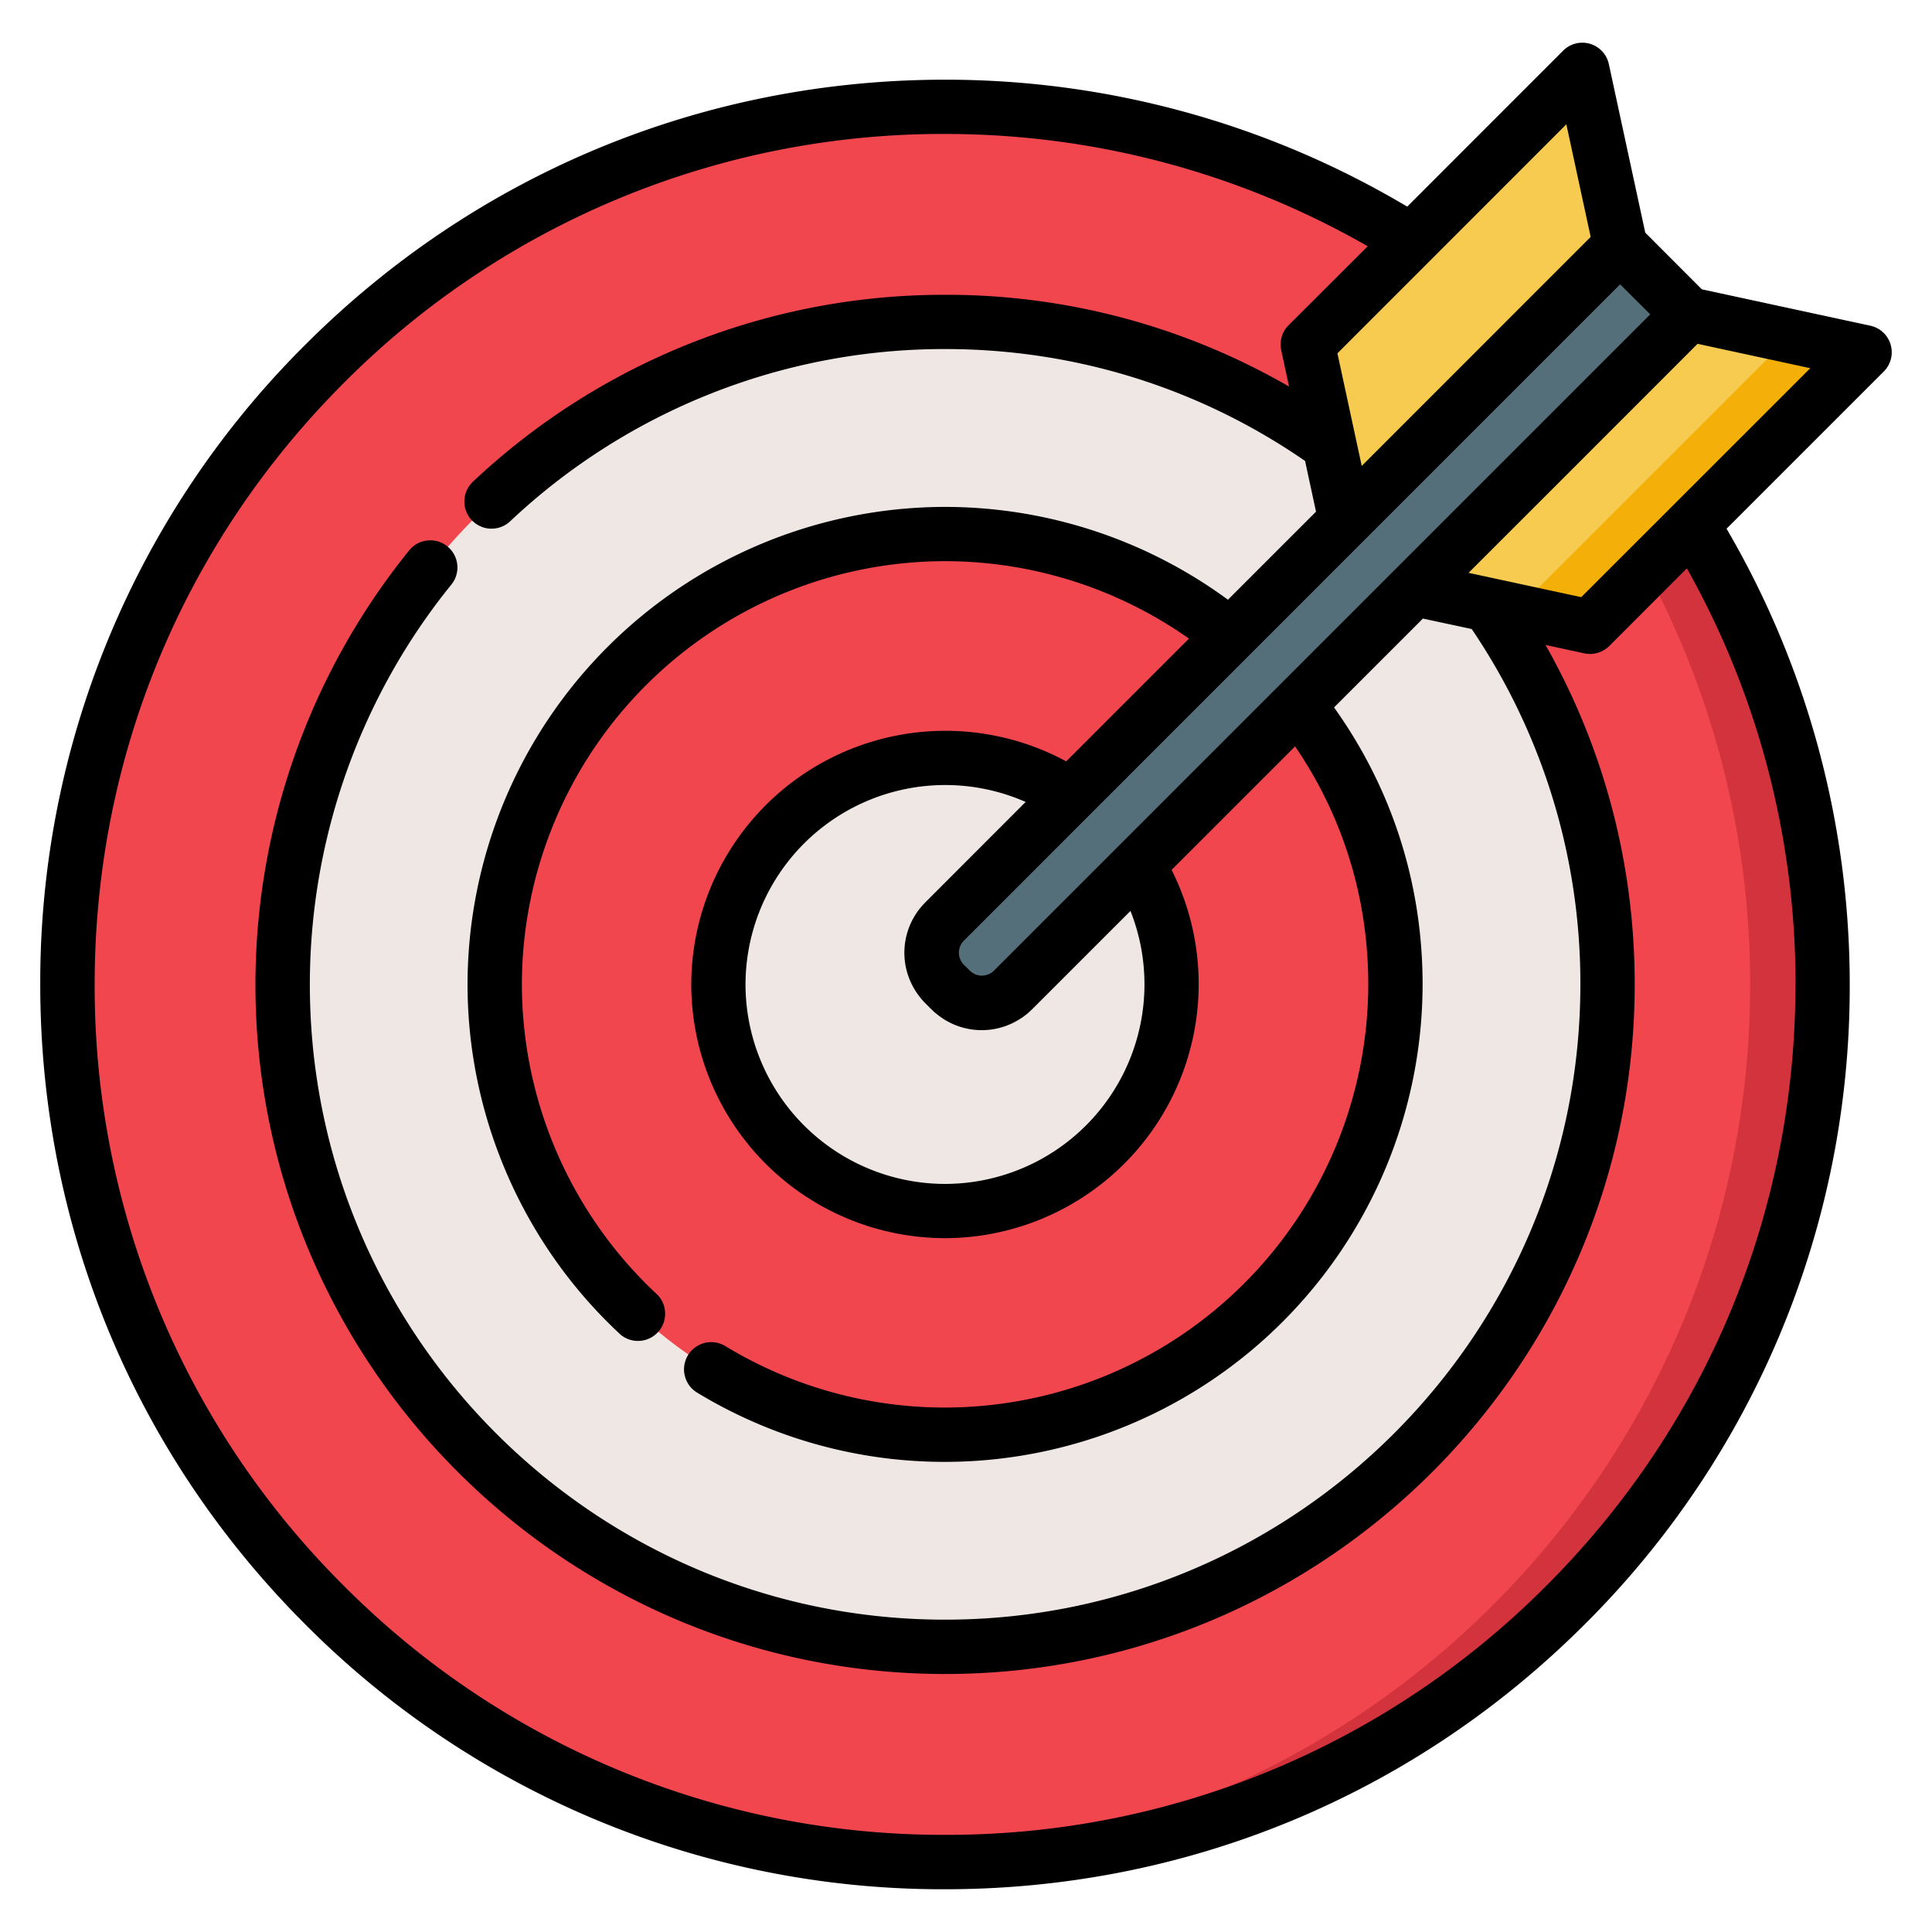 <svg width="24" height="24" fill="none" xmlns="http://www.w3.org/2000/svg">
  <defs/>
  <path d="M11.807 12.297l-.073-.072a.55.55 0 010-.778l8.391-8.392.851.851-8.39 8.391a.55.55 0 01-.779 0z" fill="#546F7A"/>
  <path d="M21.024 6.514l-1.273 1.273-2.184-.471-4.982 4.981a.55.55 0 01-.778 0l-.072-.072a.55.55 0 010-.778l4.981-4.982-.471-2.184 1.287-1.288a10.848 10.848 0 00-5.792-1.665C5.719 1.328.838 6.208.838 12.229s4.88 10.902 10.902 10.902c6.02 0 10.901-4.88 10.901-10.902a10.85 10.85 0 00-1.617-5.715z" fill="#F2464F"/>
  <path d="M21.023 6.514l-.57.571a10.852 10.852 0 011.288 5.144c0 5.87-4.64 10.656-10.452 10.892.15.006.3.01.45.01 6.02 0 10.902-4.88 10.902-10.902a10.85 10.85 0 00-1.617-5.715z" fill="#D3333C"/>
  <path d="M17.566 7.316l-4.981 4.981a.55.55 0 01-.779 0l-.072-.072a.55.55 0 010-.778l4.981-4.982-.202-.938a8.229 8.229 0 101.97 1.987l-.917-.198z" fill="#EFE7E4"/>
  <path d="M12.585 12.297a.55.55 0 01-.778 0l-.073-.072a.55.55 0 010-.778l3.547-3.548a5.594 5.594 0 10.844.858l-3.54 3.54z" fill="#F2464F"/>
  <g fill="#F7CB4F">
    <path d="M16.716 6.465l-.472-2.184L19.656.87l.472 2.184-3.412 3.412zM17.566 7.315l2.184.472 3.413-3.412-2.184-.472-3.413 3.412z"/>
  </g>
  <path d="M22.237 4.176l-3.412 3.412.925.2 3.412-3.413-.925-.2z" fill="#F4B008"/>
  <path d="M12.585 12.297a.55.55 0 01-.778 0l-.072-.072a.55.55 0 010-.778l1.562-1.563a2.816 2.816 0 10.837.865l-1.549 1.548z" fill="#EFE7E4"/>
  <path d="M23.486 4.28a.337.337 0 00-.252-.234l-2.093-.452-.703-.704-.452-2.092a.337.337 0 00-.569-.168l-1.936 1.937A11.208 11.208 0 0011.74.99c-3.002 0-5.824 1.17-7.947 3.292A11.165 11.165 0 00.5 12.23c0 3.003 1.169 5.825 3.292 7.948a11.166 11.166 0 007.947 3.291c3.002 0 5.825-1.169 7.947-3.291a11.166 11.166 0 003.292-7.948c0-1.996-.528-3.948-1.53-5.662l1.953-1.953a.337.337 0 00.085-.334zm-9.269 7.95a2.48 2.48 0 01-2.478 2.477 2.481 2.481 0 01-2.478-2.478 2.481 2.481 0 013.48-2.267l-1.245 1.246a.902.902 0 00-.06.067l-.009.01a.917.917 0 00-.045.062l-.001.002a.881.881 0 000 .973l.001.002c.014.021.03.042.045.062l.008.01a.902.902 0 00.06.067l.073.073h.002c.02.022.042.042.065.06l.013.01c.019.015.039.03.06.043l.003.003a.881.881 0 00.97-.001l.004-.002a.867.867 0 00.06-.044l.012-.009a.892.892 0 00.06-.055l.006-.005 1.22-1.22c.115.29.174.599.174.913zM20.5 3.905l-3.171 3.171-1.441 1.441-3.54 3.54a.21.21 0 01-.034.028l-.006.003a.21.21 0 01-.03.016l-.004.001-.008.002a.215.215 0 01-.069.013.214.214 0 01-.076-.015h-.004a.214.214 0 01-.03-.017l-.007-.004a.215.215 0 01-.033-.027l-.073-.072a.212.212 0 010-.3l4.981-4.982 3.171-3.171.374.373zm-1.042-2.36l.302 1.398-2.844 2.845-.072-.333-.23-1.066 1.158-1.158 1.686-1.687zm2.846 10.683c0 2.822-1.099 5.475-3.094 7.47a10.495 10.495 0 01-7.47 3.095 10.495 10.495 0 01-7.47-3.095 10.495 10.495 0 01-3.094-7.47c0-2.821 1.099-5.474 3.094-7.47a10.495 10.495 0 017.47-3.094c1.85 0 3.656.481 5.25 1.395l-.984.982a.337.337 0 00-.09.31l.097.451a8.504 8.504 0 00-4.273-1.14 8.534 8.534 0 00-5.865 2.322.337.337 0 00.462.492 7.861 7.861 0 015.403-2.14c1.61 0 3.153.48 4.472 1.39l.089.412.047.218-1.094 1.094a5.945 5.945 0 00-3.514-1.153 5.939 5.939 0 00-5.932 5.931c0 1.648.694 3.236 1.905 4.355a.338.338 0 00.458-.495 5.274 5.274 0 01-1.688-3.86 5.263 5.263 0 015.257-5.257 5.27 5.27 0 013.03.962l-1.525 1.525a3.157 3.157 0 00-4.658 2.77 3.157 3.157 0 003.153 3.153 3.157 3.157 0 002.814-4.575l1.534-1.534c.596.872.909 1.886.909 2.956a5.263 5.263 0 01-5.257 5.257 5.247 5.247 0 01-2.734-.766.338.338 0 00-.352.577 5.92 5.92 0 003.086.864 5.939 5.939 0 005.932-5.932c0-1.25-.38-2.433-1.1-3.44l1.104-1.104.606.13a7.84 7.84 0 011.35 4.414c0 4.352-3.54 7.892-7.892 7.892-4.351 0-7.891-3.54-7.891-7.892 0-1.804.624-3.568 1.758-4.966a.337.337 0 10-.524-.425 8.585 8.585 0 00-1.91 5.391c0 4.724 3.844 8.567 8.567 8.567 4.724 0 8.567-3.843 8.567-8.567 0-1.492-.381-2.934-1.108-4.216l.481.104a.33.33 0 00.04.006h.013l.018.002h.008l.014-.001a.344.344 0 00.025-.003c.004 0 .009 0 .013-.002a.342.342 0 00.029-.006l.008-.002a.346.346 0 00.035-.013l.011-.005a.344.344 0 00.023-.012l.012-.007a.309.309 0 00.022-.015l.01-.007a.332.332 0 00.03-.026l.964-.965a10.544 10.544 0 011.35 5.168zm-2.661-4.81l-1.4-.302 1.202-1.201 1.643-1.644 1.4.303-2.845 2.844z" fill="#000"/>
</svg>
